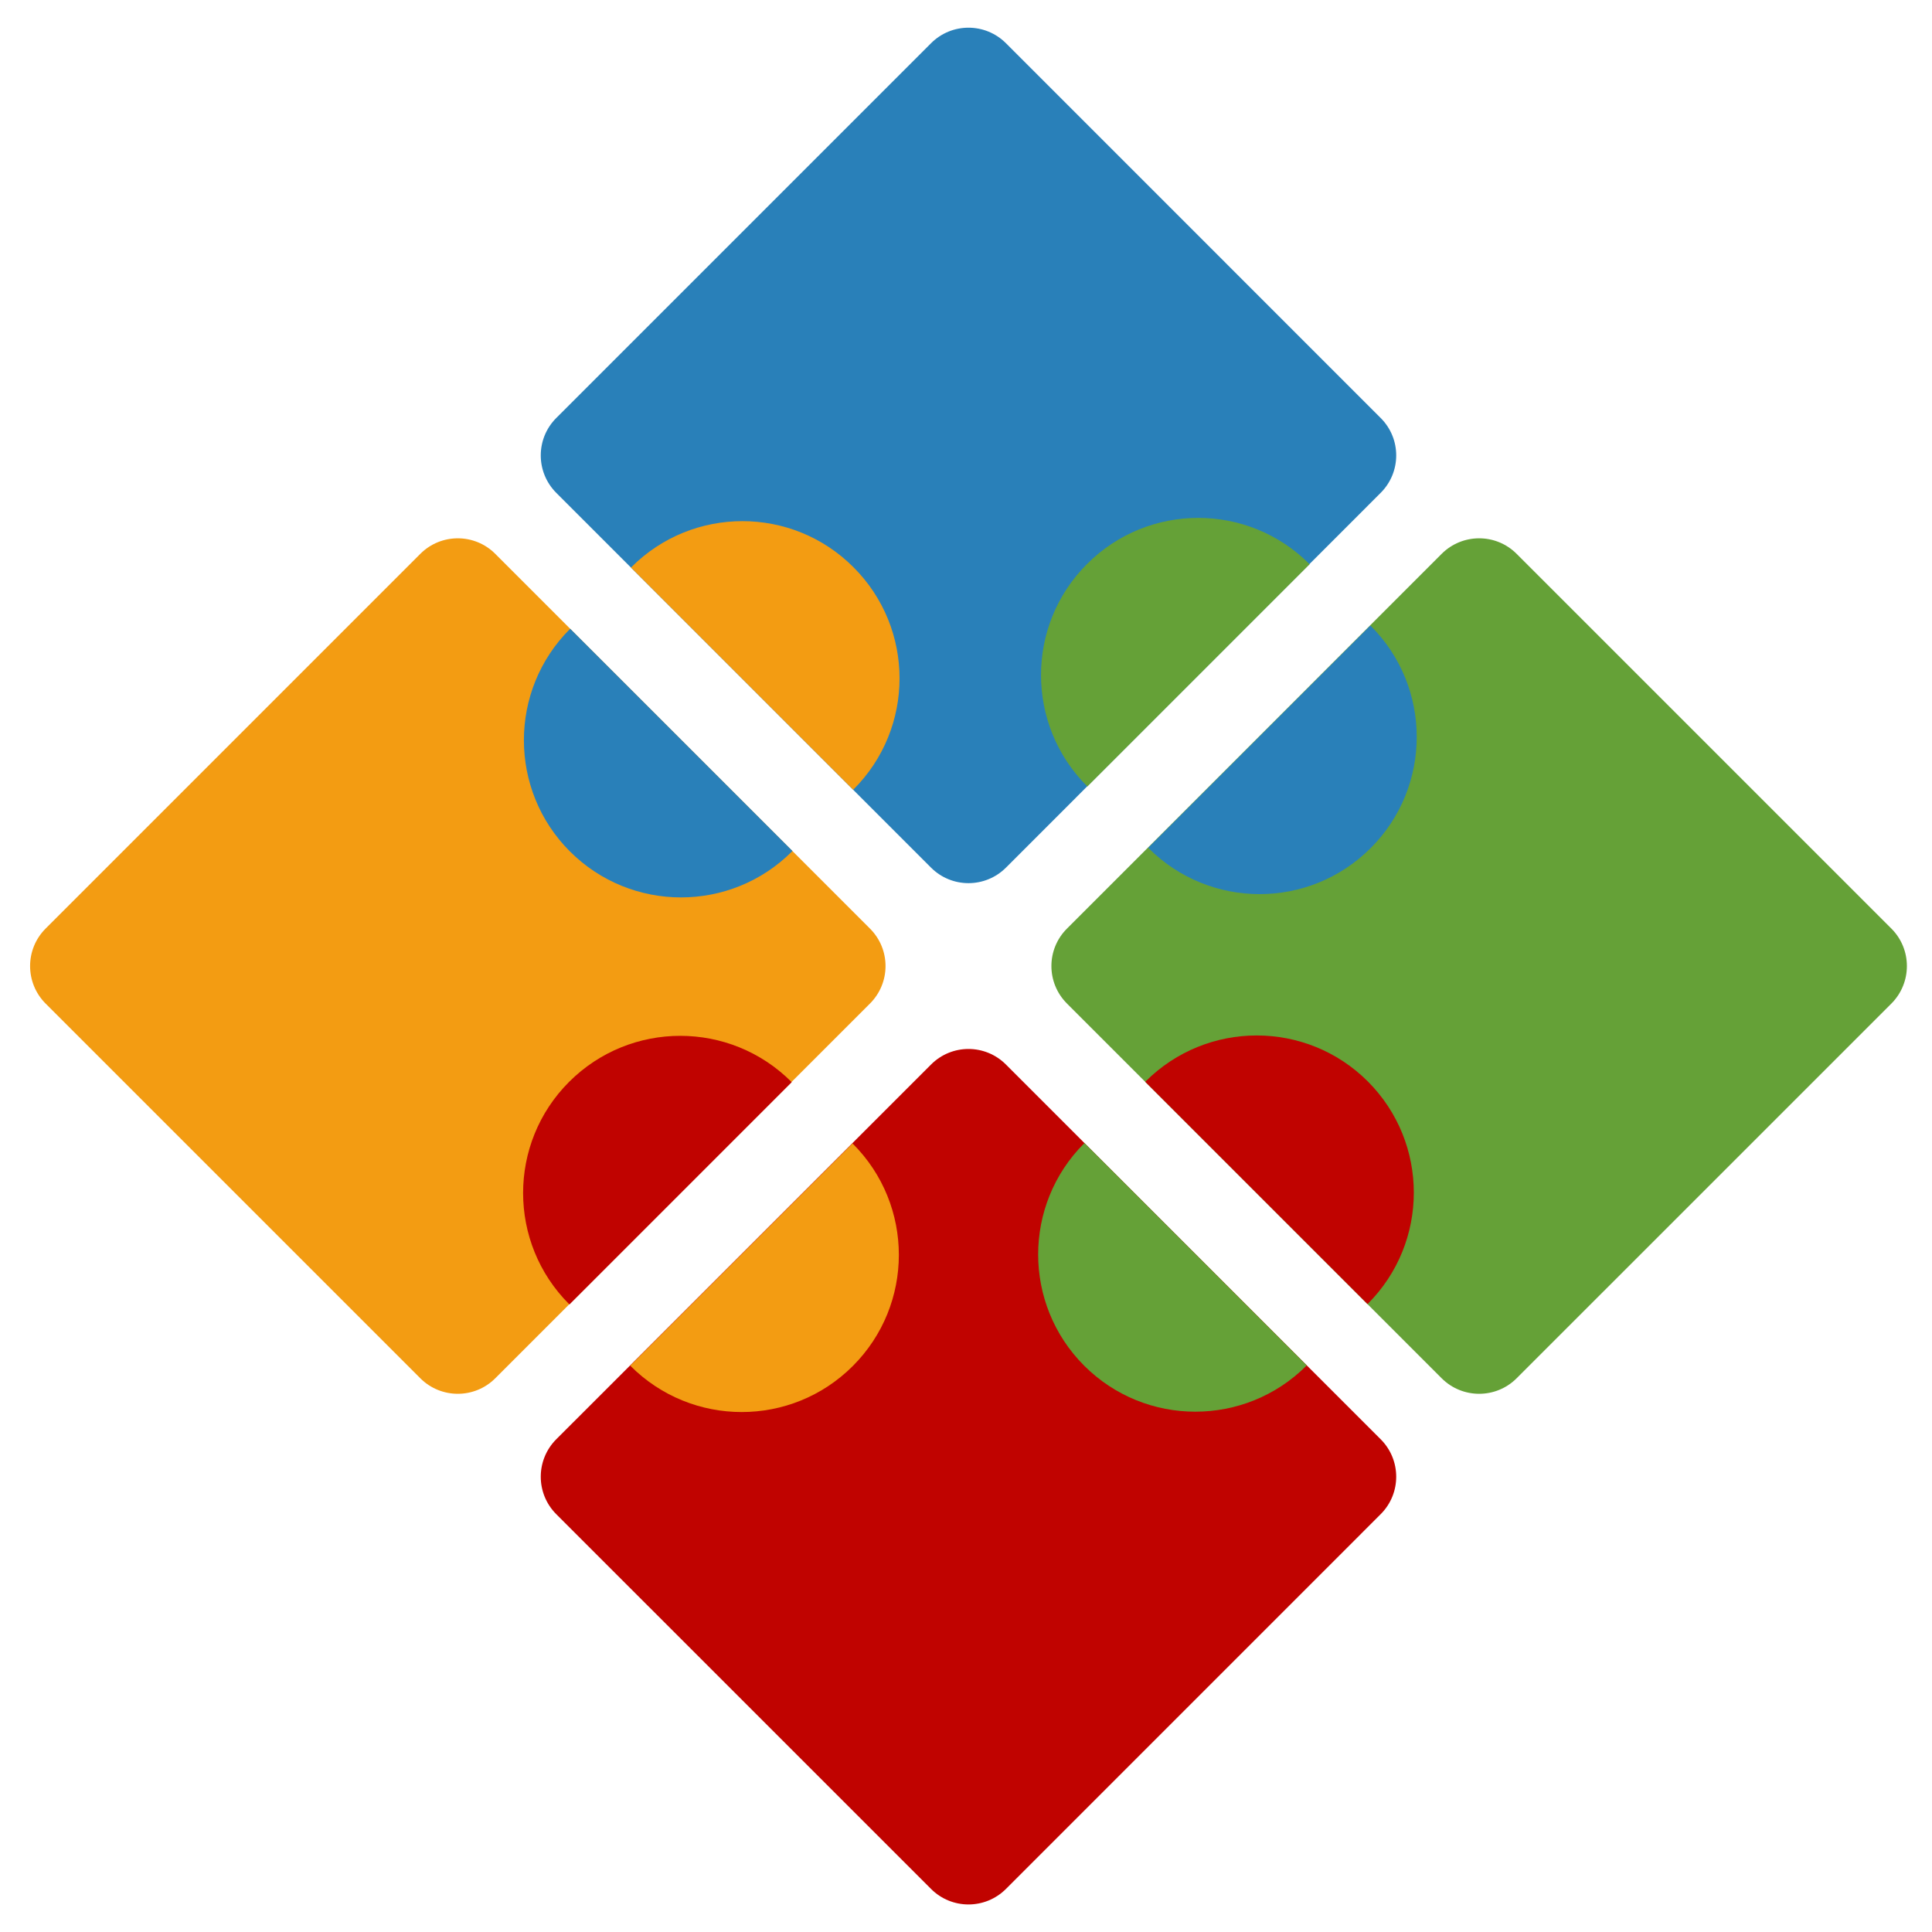 <?xml version="1.0" encoding="UTF-8" standalone="no"?>
<!-- Created with Inkscape (http://www.inkscape.org/) -->

<svg
   xmlns:dc="http://purl.org/dc/elements/1.1/"
   xmlns:cc="http://creativecommons.org/ns#"
   xmlns:rdf="http://www.w3.org/1999/02/22-rdf-syntax-ns#"
   xmlns:svg="http://www.w3.org/2000/svg"
   xmlns="http://www.w3.org/2000/svg"
   xmlns:sodipodi="http://sodipodi.sourceforge.net/DTD/sodipodi-0.dtd"
   xmlns:inkscape="http://www.inkscape.org/namespaces/inkscape"
   width="35"
   height="35"
   id="svg3316"
   version="1.1"
   inkscape:version="0.48.5 r10040"
   sodipodi:docname="logo-aew.svg">
  <defs
     id="defs3318" />
  <sodipodi:namedview
     id="base"
     pagecolor="#ffffff"
     bordercolor="#666666"
     borderopacity="1.0"
     inkscape:pageopacity="0.0"
     inkscape:pageshadow="2"
     inkscape:zoom="21.4"
     inkscape:cx="17.5"
     inkscape:cy="17.5"
     inkscape:document-units="px"
     inkscape:current-layer="layer1"
     showgrid="false"
     inkscape:window-width="1549"
     inkscape:window-height="876"
     inkscape:window-x="51"
     inkscape:window-y="24"
     inkscape:window-maximized="1" />
  <g
     inkscape:label="Camada 1"
     inkscape:groupmode="layer"
     id="layer1"
     transform="translate(0,-1017.362)">
    <g
       transform="matrix(0.402,0,0,-0.402,-163.422,1132.311)"
       id="g3255">
      <g
         id="g22"
         transform="translate(468.74,267.108)">
        <path
           d="m 0,0 c 0.936,-0.932 0.936,-2.443 0,-3.377 l -16.885,-16.888 c -0.934,-0.932 -2.443,-0.932 -3.376,0 l -16.887,16.888 c -0.934,0.934 -0.934,2.445 0,3.377 l 16.887,16.887 c 0.933,0.933 2.442,0.933 3.376,0 L 0,0 z"
           style="fill:#2980b9;fill-opacity:1;fill-rule:nonzero;stroke:none"
           id="path24"
           inkscape:connector-curvature="0" />
      </g>
      <g
         id="g26"
         transform="translate(468.74,221.085)">
        <path
           d="m 0,0 c 0.936,-0.934 0.936,-2.447 0,-3.38 l -16.885,-16.886 c -0.934,-0.933 -2.443,-0.933 -3.376,0 L -37.148,-3.38 c -0.934,0.933 -0.934,2.446 0,3.38 l 16.887,16.885 c 0.933,0.935 2.442,0.935 3.376,0 L 0,0 z"
           style="fill:#c00300;fill-opacity:1;fill-rule:nonzero;stroke:none"
           id="path28"
           inkscape:connector-curvature="0" />
      </g>
      <g
         id="g30"
         transform="translate(491.758,244.095)">
        <path
           d="m 0,0 c 0.93,-0.931 0.93,-2.442 0,-3.376 l -16.89,-16.888 c -0.931,-0.932 -2.444,-0.932 -3.378,0 l -16.886,16.888 c -0.934,0.934 -0.934,2.445 0,3.376 l 16.886,16.889 c 0.934,0.933 2.447,0.933 3.378,0 L 0,0 z"
           style="fill:#65a137;fill-opacity:1;fill-rule:nonzero;stroke:none"
           id="path32"
           inkscape:connector-curvature="0" />
      </g>
      <g
         id="g34"
         transform="translate(445.728,244.095)">
        <path
           d="m 0,0 c 0.934,-0.931 0.934,-2.442 0,-3.376 l -16.887,-16.888 c -0.93,-0.932 -2.445,-0.932 -3.377,0 l -16.888,16.888 c -0.93,0.934 -0.93,2.445 0,3.376 l 16.888,16.889 c 0.932,0.933 2.447,0.933 3.377,0 L 0,0 z"
           style="fill:#f39c12;fill-opacity:1;fill-rule:nonzero;stroke:none"
           id="path36"
           inkscape:connector-curvature="0" />
      </g>
      <g
         id="g38"
         transform="translate(455.396,234.431)">
        <path
           d="m 0,0 c -0.005,-0.005 -0.008,-0.01 -0.018,-0.014 -2.762,-2.764 -2.762,-7.25 0,-10.016 2.767,-2.767 7.255,-2.767 10.022,0 0.001,0.005 0.005,0.011 0.01,0.013 L 0,0 z"
           style="fill:#65a137;fill-opacity:1;fill-rule:nonzero;stroke:none"
           id="path40"
           inkscape:connector-curvature="0" />
      </g>
      <g
         id="g42"
         transform="translate(468.148,227.177)">
        <path
           d="m 0,0 c 0.003,0.002 0.008,0.007 0.016,0.013 2.762,2.766 2.762,7.252 0,10.017 -2.765,2.764 -7.249,2.764 -10.017,0 -0.006,-0.007 -0.01,-0.011 -0.013,-0.017 L 0,0 z"
           style="fill:#c00300;fill-opacity:1;fill-rule:nonzero;stroke:none"
           id="path44"
           inkscape:connector-curvature="0" />
      </g>
      <g
         id="g46"
         transform="translate(432.22,257.606)">
        <path
           d="m 0,0 c -0.003,-0.005 -0.012,-0.01 -0.019,-0.014 -2.759,-2.763 -2.759,-7.25 0,-10.014 2.768,-2.769 7.255,-2.769 10.019,0 0.005,0.005 0.01,0.01 0.013,0.016 L 0,0 z"
           style="fill:#2980b9;fill-opacity:1;fill-rule:nonzero;stroke:none"
           id="path48"
           inkscape:connector-curvature="0" />
      </g>
      <g
         id="g50"
         transform="translate(444.971,250.353)">
        <path
           d="m 0,0 c 0.005,0.003 0.01,0.008 0.013,0.013 2.768,2.764 2.768,7.25 0,10.014 -2.762,2.77 -7.248,2.77 -10.014,0 -0.005,-0.005 -0.008,-0.009 -0.011,-0.014 L 0,0 z"
           style="fill:#f39c12;fill-opacity:1;fill-rule:nonzero;stroke:none"
           id="path52"
           inkscape:connector-curvature="0" />
      </g>
      <g
         id="g54"
         transform="translate(432.185,227.159)">
        <path
           d="m 0,0 c -0.004,0.007 -0.01,0.01 -0.016,0.014 -2.764,2.764 -2.764,7.253 0,10.016 2.768,2.766 7.25,2.766 10.019,0 0.004,-0.005 0.007,-0.01 0.009,-0.018 L 0,0 z"
           style="fill:#c00300;fill-opacity:1;fill-rule:nonzero;stroke:none"
           id="path56"
           inkscape:connector-curvature="0" />
      </g>
      <g
         id="g58"
         transform="translate(444.938,234.412)">
        <path
           d="m 0,0 c 0.007,-0.006 0.01,-0.006 0.017,-0.012 2.766,-2.767 2.764,-7.251 0,-10.015 -2.766,-2.767 -7.248,-2.767 -10.017,0 -0.002,0.006 -0.007,0.009 -0.014,0.015 L 0,0 z"
           style="fill:#f39c12;fill-opacity:1;fill-rule:nonzero;stroke:none"
           id="path60"
           inkscape:connector-curvature="0" />
      </g>
      <g
         id="g62"
         transform="translate(455.526,250.502)">
        <path
           d="m 0,0 c -0.005,0.004 -0.008,0.009 -0.015,0.011 -2.768,2.764 -2.768,7.254 0,10.015 2.766,2.768 7.253,2.768 10.015,0 0.009,-0.004 0.009,-0.009 0.014,-0.013 L 0,0 z"
           style="fill:#65a137;fill-opacity:1;fill-rule:nonzero;stroke:none"
           id="path64"
           inkscape:connector-curvature="0" />
      </g>
      <g
         id="g66"
         transform="translate(468.279,257.752)">
        <path
           d="m 0,0 c 0.003,-0.002 0.011,-0.005 0.013,-0.012 2.766,-2.766 2.766,-7.248 0,-10.015 -2.766,-2.767 -7.248,-2.767 -10.015,0 -0.004,0.005 -0.007,0.009 -0.01,0.013 L 0,0 z"
           style="fill:#2980b9;fill-opacity:1;fill-rule:nonzero;stroke:none"
           id="path68"
           inkscape:connector-curvature="0" />
      </g>
    </g>
  </g>
</svg>
